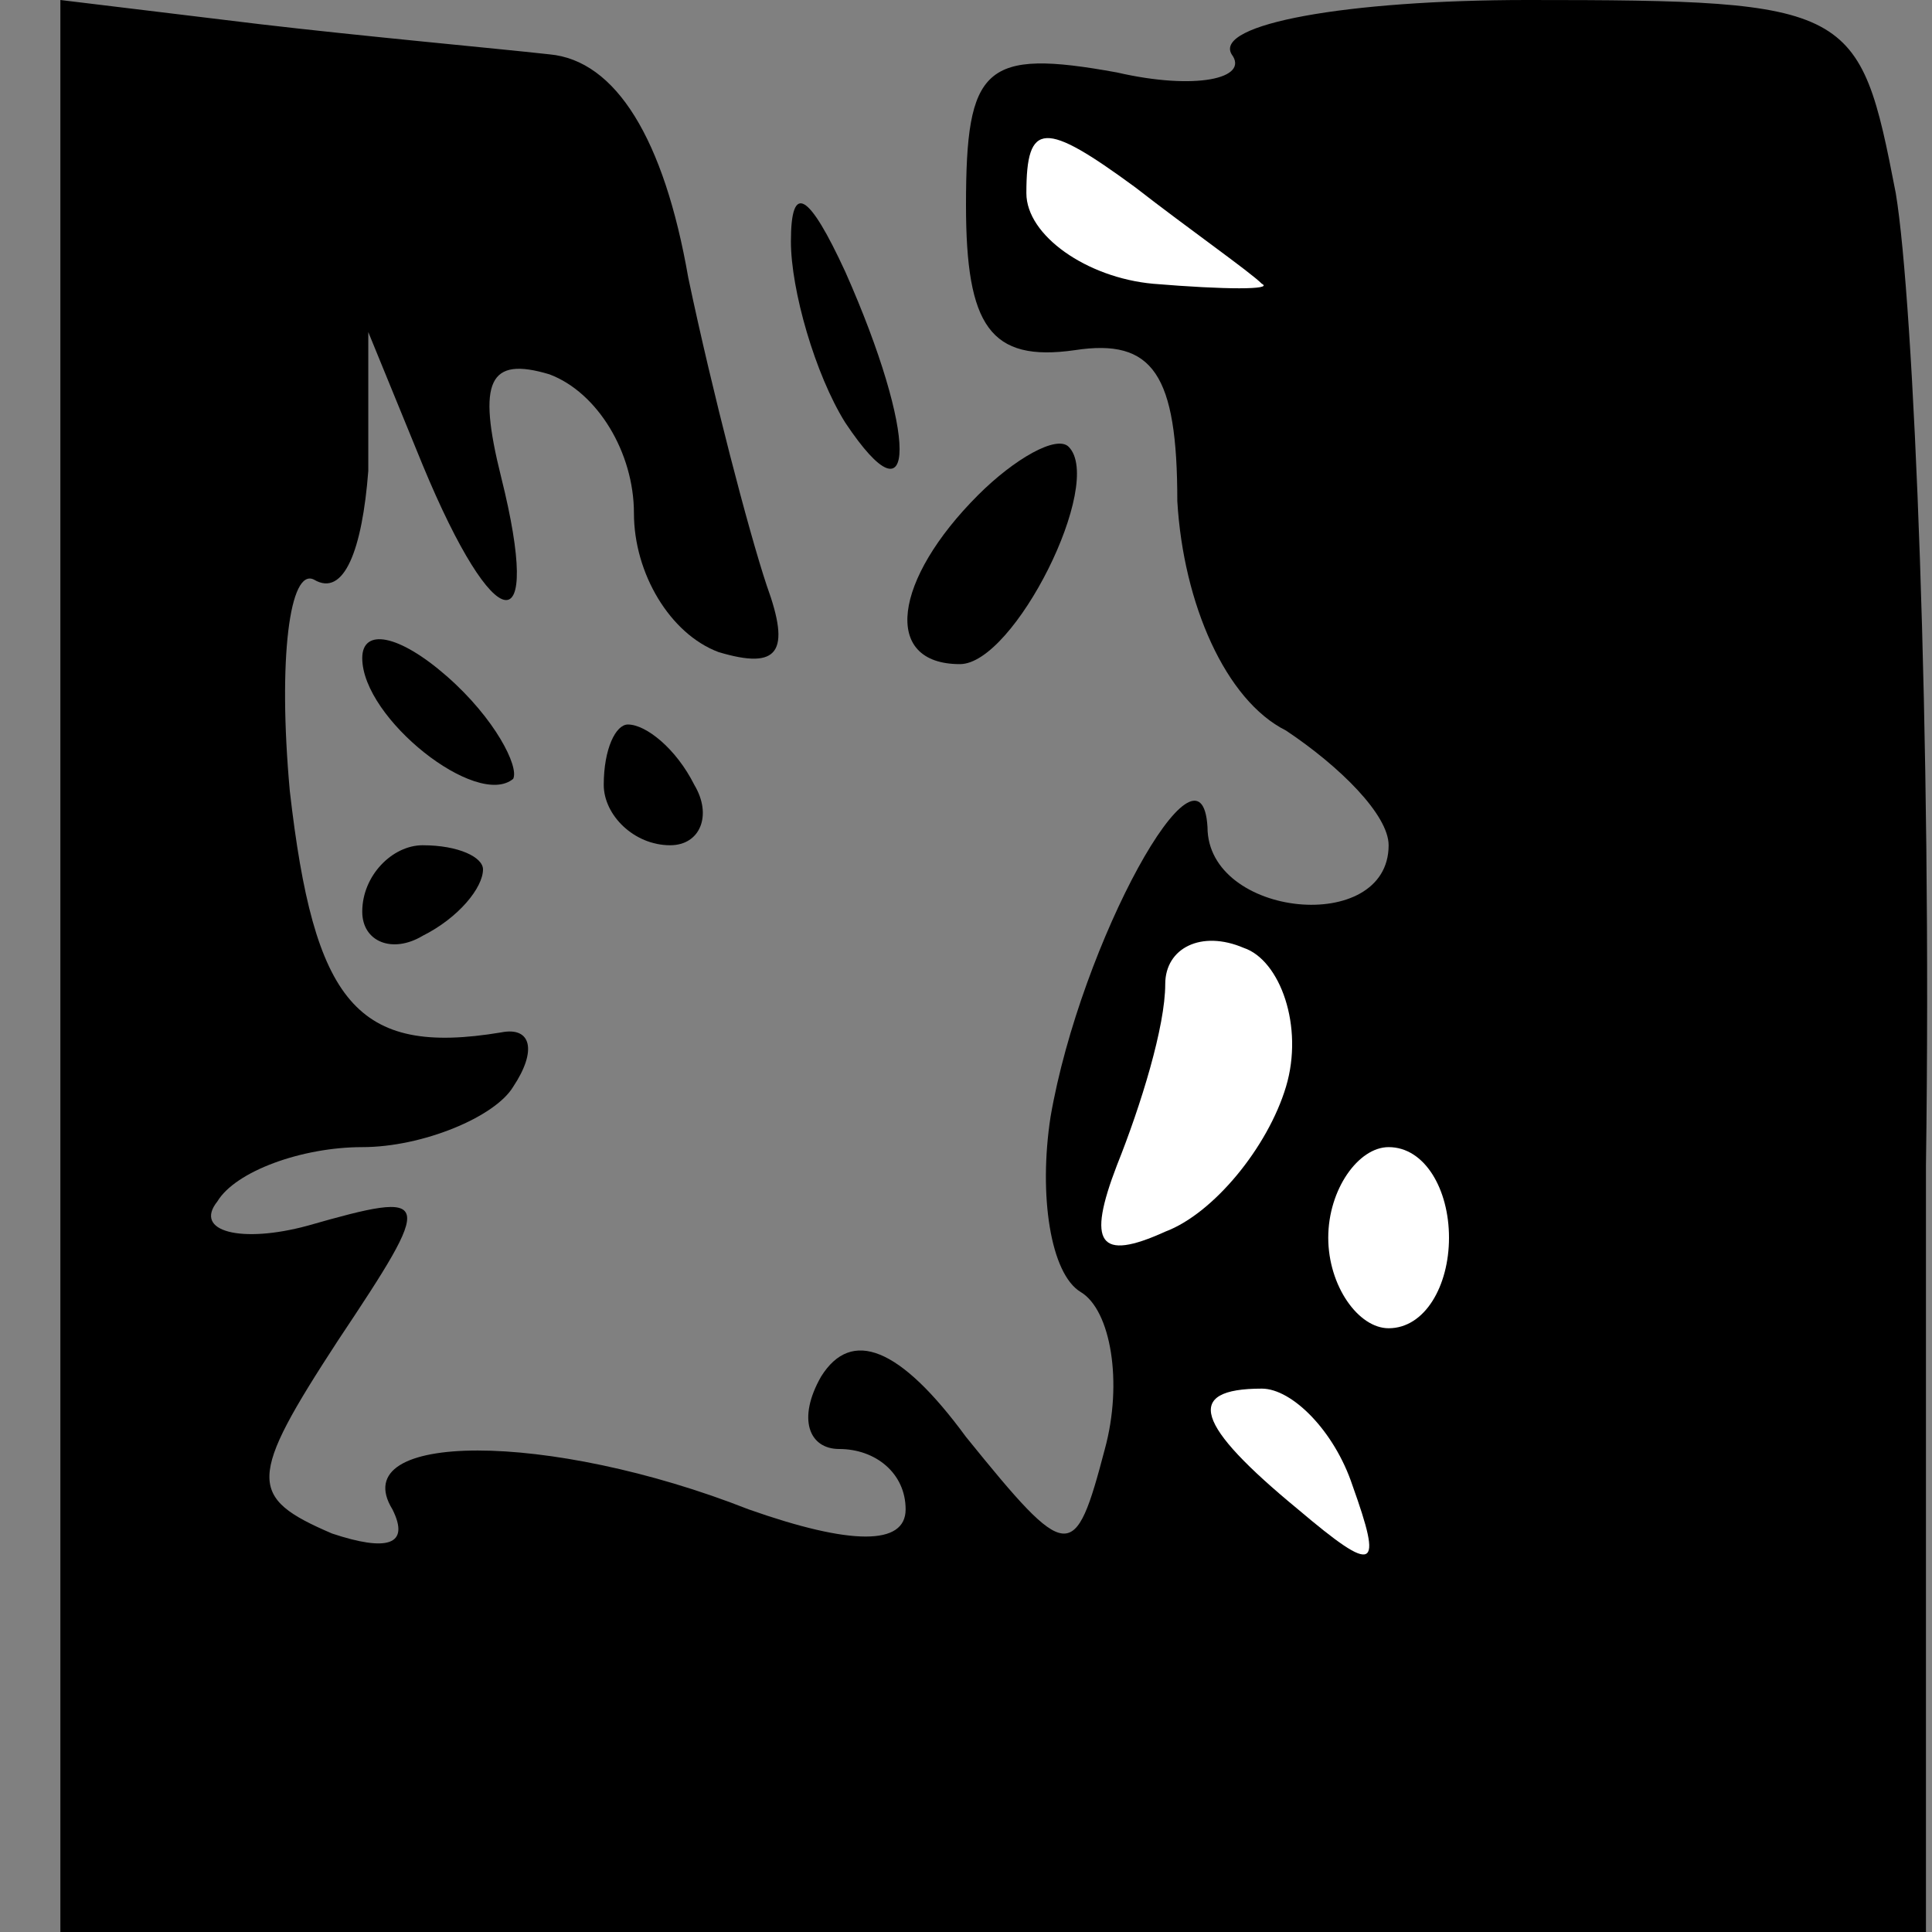<?xml version="1.0" standalone="no"?>
<!DOCTYPE svg PUBLIC "-//W3C//DTD SVG 20010904//EN"
 "http://www.w3.org/TR/2001/REC-SVG-20010904/DTD/svg10.dtd">
<svg version="1.0" xmlns="http://www.w3.org/2000/svg"
 width="32pt" height="32pt" viewBox="0 0 32 32"
 preserveAspectRatio="xMidYMid meet">
<rect x="0" y="0" width="32" height="32" fill="#808080" stroke="none"/>
<g transform="translate(0,32) scale(0.1,-0.1)"
fill="#000000" stroke="none">
<path fill="#000000" stroke="none" d="M10 160 l0 -160 154 0 155 0 0 127 c1
71 -2 143 -5 161 -6 31 -7 32 -61 32 -30 0 -52 -4 -49 -9 3 -4 -6 -6 -19 -3
-22 4 -25 1 -25 -22 0 -20 4 -26 18 -24 13 2 17 -4 17 -25 1 -17 8 -33 18 -38
9 -6 17 -14 17 -19 0 -15 -30 -12 -30 3 -1 17 -21 -19 -26 -48 -2 -13 0 -26 5
-29 5 -3 7 -15 4 -26 -5 -19 -6 -19 -23 2 -11 15 -19 18 -24 10 -4 -7 -2 -12
3 -12 6 0 11 -4 11 -10 0 -6 -9 -6 -26 0 -33 13 -67 13 -59 0 3 -6 -1 -7 -10
-4 -14 6 -14 9 1 32 16 24 16 25 -5 19 -11 -3 -19 -1 -15 4 3 5 14 9 24 9 10
0 22 5 25 10 4 6 3 10 -2 9 -24 -4 -31 5 -35 40 -2 22 0 37 4 35 5 -3 8 5 9
18 l0 23 9 -22 c12 -29 20 -30 13 -2 -4 16 -2 20 8 17 8 -3 14 -13 14 -23 0
-10 6 -20 14 -23 10 -3 12 0 8 11 -3 9 -9 32 -13 51 -4 23 -12 36 -23 37 -9 1
-31 3 -48 5 l-33 4 0 -160z"/>
<path fill="#ffffff" stroke="none" d="M209 273 c2 -1 -6 -1 -18 0 -11 1 -21
8 -21 15 0 12 3 12 18 1 9 -7 19 -14 21 -16z"/>
<path fill="#ffffff" stroke="none" d="M213 140 c-3 -10 -12 -21 -20 -24 -11
-5 -13 -2 -8 11 4 10 8 23 8 30 0 6 6 9 13 6 6 -2 10 -13 7 -23z"/>
<path fill="#ffffff" stroke="none" d="M240 115 c0 -8 -4 -15 -10 -15 -5 0
-10 7 -10 15 0 8 5 15 10 15 6 0 10 -7 10 -15z"/>
<path fill="#ffffff" stroke="none" d="M224 74 c5 -14 4 -15 -9 -4 -17 14 -19
20 -6 20 5 0 12 -7 15 -16z"/>
<path fill="#000000" stroke="none" d="M131 280 c0 -8 4 -22 9 -30 12 -18 12
-2 0 25 -6 13 -9 15 -9 5z"/>
<path fill="#000000" stroke="none" d="M162 238 c-14 -14 -16 -28 -3 -28 9 0
24 30 18 36 -2 2 -9 -2 -15 -8z"/>
<path fill="#000000" stroke="none" d="M60 211 c0 -10 19 -25 25 -20 1 2 -3
10 -11 17 -8 7 -14 8 -14 3z"/>
<path fill="#000000" stroke="none" d="M100 190 c0 -5 5 -10 11 -10 5 0 7 5 4
10 -3 6 -8 10 -11 10 -2 0 -4 -4 -4 -10z"/>
<path fill="#000000" stroke="none" d="M60 169 c0 -5 5 -7 10 -4 6 3 10 8 10
11 0 2 -4 4 -10 4 -5 0 -10 -5 -10 -11z"/>
</g>
</svg>
